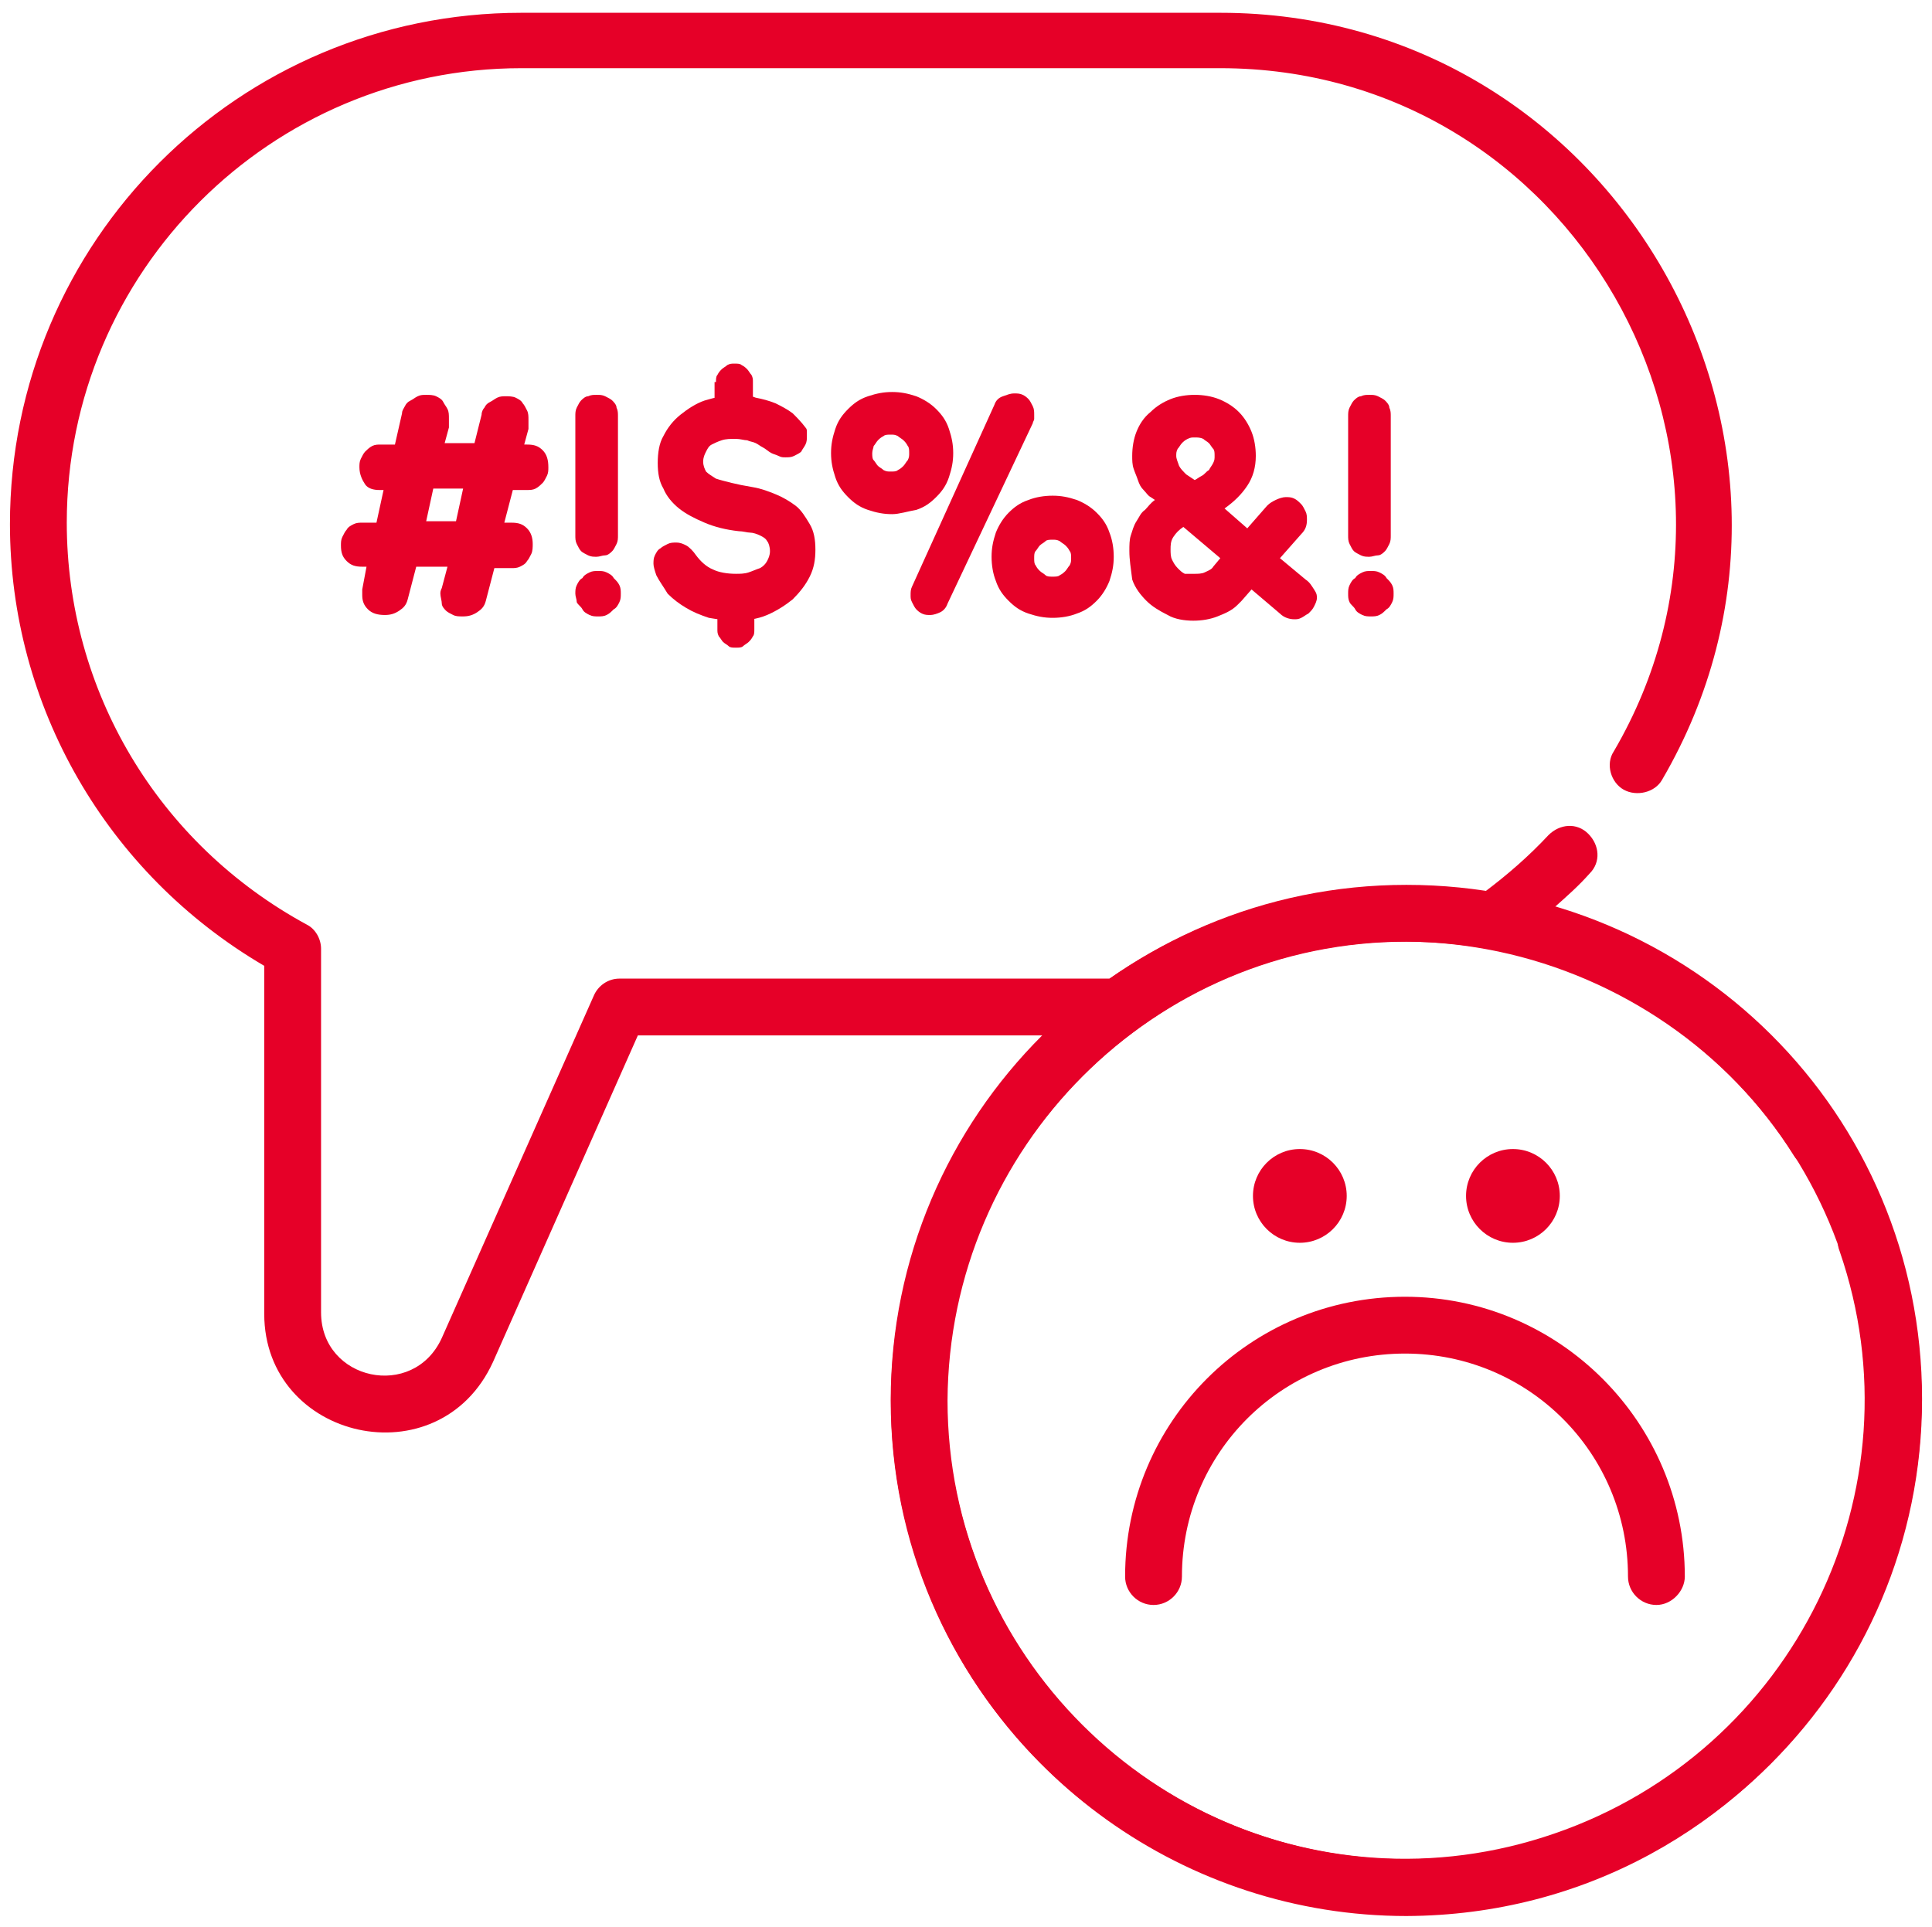<svg enable-background="new 0 0 136 135.7" viewBox="0 0 136 135.7" xmlns="http://www.w3.org/2000/svg"><g fill="#e60028"><circle cx="91.5" cy="84.2" r="3.3"/><circle cx="106.5" cy="84.2" r="3.3"/><path d="m118.6 111c0-10.8-8.8-19.7-19.7-19.7s-19.7 8.8-19.7 19.7c0 1.1.9 2 2 2s2-.9 2-2c0-8.7 7-15.7 15.7-15.7s15.7 7 15.7 15.7c0 1.1.9 2 2 2s2-1 2-2z"/><path d="m133.2 86.7c-.4-1-1.6-1.5-2.6-1.1s-1.5 1.5-1.1 2.5c5.8 16.8-3.2 35.2-20.1 41-16.8 5.8-35.2-3.1-41-20.1-8.1-23.7 12.9-47.1 37.1-42 8.5 1.8 16.2 7 20.8 14.4.6.9 1.8 1.2 2.7.6s1.2-1.8.6-2.7c-4.6-7.3-11.7-12.8-20.2-15.4.9-.8 1.7-1.5 2.5-2.4.8-.8.7-2-.1-2.8s-2-.7-2.8.1c-1.4 1.5-2.9 2.8-4.5 4-9.5-1.5-18.9.9-26.4 6.1h-34.5c-.8 0-1.5.5-1.8 1.2l-10.7 24.1c-2 4.4-8.5 3-8.5-1.8v-2.3-19.6-3.7c0-.7-.4-1.4-1-1.7-10.5-5.7-16.9-16.5-16.9-28.3 0-17.7 14.4-32 32-32h49.2c24.7 0 40.1 26.9 27.7 48.1-.6.9-.2 2.2.7 2.7s2.2.2 2.7-.7c13.9-23.8-3.4-54-31.1-54h-49.2c-19.9 0-36 16.1-36 36 0 12.8 6.8 24.6 17.9 31.1v2.5 19.7 2.3c0 8.9 12.3 11.7 16.1 3.4l10.2-23h28.6c-9.8 9.7-13.4 24.2-8.8 37.5 5 14.6 18.8 24.5 34.3 24.5 25.3-.1 42.4-25.3 34.2-48.2z"/><path d="m25.8 39.9h-.3c-.5 0-.8-.1-1.1-.4s-.4-.6-.4-1.1c0-.2 0-.4.1-.6s.2-.4.3-.5c.1-.2.3-.3.5-.4s.4-.1.6-.1h1l.5-2.3h-.3c-.4 0-.8-.1-1-.4s-.4-.7-.4-1.2c0-.2 0-.4.1-.6s.2-.4.3-.5.3-.3.5-.4.4-.1.6-.1h1l.5-2.2c0-.2.1-.3.2-.5s.2-.3.4-.4.3-.2.5-.3.4-.1.6-.1.5 0 .7.1.4.2.5.4.2.3.3.5.1.4.1.7v.3s0 .2 0 .3l-.3 1.1h2.1l.5-2c0-.2.1-.4.2-.5.1-.2.2-.3.4-.4s.3-.2.5-.3.4-.1.6-.1.5 0 .7.1.4.2.5.4c.1.1.2.3.3.5s.1.4.1.7v.3.3l-.3 1.1h.2c.5 0 .8.1 1.1.4s.4.7.4 1.2c0 .2 0 .4-.1.6s-.2.4-.3.5-.3.3-.5.4-.4.1-.6.1h-1l-.6 2.3h.5c.5 0 .8.1 1.1.4s.4.7.4 1.1c0 .2 0 .5-.1.7s-.2.4-.3.5c-.1.2-.3.3-.5.4s-.4.1-.6.1h-1.2l-.6 2.3c-.1.4-.3.6-.6.8s-.6.3-1 .3c-.3 0-.5 0-.7-.1s-.4-.2-.5-.3-.3-.3-.3-.5-.1-.5-.1-.7c0-.1 0-.2.1-.4l.4-1.5h-2.2l-.6 2.3c-.1.4-.3.6-.6.8s-.6.3-1 .3c-.5 0-.9-.1-1.2-.4s-.4-.6-.4-1c0-.1 0-.3 0-.4zm4.2-3.2h2.1l.5-2.3h-2.1z"/><path d="m40.5 29.3c0-.2 0-.4.1-.6s.2-.4.3-.5.3-.3.5-.3c.2-.1.4-.1.6-.1s.4 0 .6.1.4.2.5.3.3.3.3.5c.1.2.1.4.1.6v8.4c0 .2 0 .4-.1.6s-.2.4-.3.5-.3.3-.5.3-.4.1-.6.1-.4 0-.6-.1-.4-.2-.5-.3-.2-.3-.3-.5-.1-.4-.1-.6zm0 12.5c0-.2 0-.4.1-.6s.2-.4.4-.5c.1-.2.3-.3.5-.4s.4-.1.6-.1.4 0 .6.1.4.2.5.4c.2.2.3.3.4.5s.1.4.1.6 0 .4-.1.6-.2.4-.4.5c-.2.2-.3.3-.5.4s-.4.1-.6.1-.4 0-.6-.1-.4-.2-.5-.4-.3-.3-.4-.5c0-.2-.1-.4-.1-.6z"/><path d="m46.2 40.5c-.1-.3-.2-.6-.2-.8s0-.4.1-.6.2-.4.4-.5c.1-.1.3-.2.5-.3s.4-.1.6-.1c.3 0 .5.1.7.2s.5.4.7.7c.3.4.7.8 1.2 1 .4.2 1 .3 1.6.3.3 0 .6 0 .9-.1s.5-.2.8-.3c.2-.1.4-.3.5-.5s.2-.4.2-.7-.1-.6-.2-.7c-.1-.2-.3-.3-.5-.4s-.5-.2-.7-.2-.5-.1-.8-.1c-.9-.1-1.7-.3-2.4-.6s-1.3-.6-1.8-1-.9-.9-1.1-1.4c-.3-.5-.4-1.1-.4-1.8s.1-1.4.4-1.9c.3-.6.7-1.1 1.2-1.5s1.1-.8 1.7-1c.7-.2 1.4-.4 2.1-.4.5 0 1 0 1.5.2.5.1.9.2 1.4.4.4.2.8.4 1.2.7.3.3.6.6.9 1 .1.1.1.2.1.3s0 .2 0 .3c0 .2 0 .4-.1.6s-.2.3-.3.5c-.1.1-.3.2-.5.3s-.4.1-.6.1-.3 0-.5-.1-.3-.1-.5-.2-.4-.3-.6-.4-.3-.2-.5-.3-.4-.1-.6-.2c-.2 0-.5-.1-.8-.1-.4 0-.7 0-1 .1s-.5.2-.7.3-.3.3-.4.5-.2.4-.2.7.1.5.2.7c.2.2.4.3.7.5.3.1.7.2 1.1.3s.9.2 1.5.3 1.1.3 1.6.5 1 .5 1.4.8.7.8 1 1.3.4 1.1.4 1.8-.1 1.3-.4 1.9-.7 1.1-1.2 1.6c-.5.4-1.1.8-1.8 1.1s-1.5.4-2.3.4c-.6 0-1.2-.1-1.8-.2-.6-.2-1.1-.4-1.6-.7s-.9-.6-1.3-1c-.3-.5-.6-.9-.8-1.3zm4.2-13.6c0-.2 0-.4.1-.5.1-.2.2-.3.3-.4s.3-.2.4-.3c.2-.1.3-.1.5-.1s.4 0 .5.1c.2.1.3.2.4.3s.2.3.3.4c.1.2.1.3.1.5v1.6h-2.7v-1.6zm0 15.6h2.7v1.8c0 .2 0 .4-.1.5-.1.2-.2.3-.3.4s-.3.2-.4.3-.3.1-.5.1-.4 0-.5-.1-.3-.2-.4-.3-.2-.3-.3-.4c-.1-.2-.1-.3-.1-.5v-1.8z"/><path d="m62.8 36.2c-.6 0-1.1-.1-1.7-.3s-1-.5-1.4-.9-.7-.8-.9-1.4-.3-1.1-.3-1.7.1-1.1.3-1.7.5-1 .9-1.4.8-.7 1.4-.9 1.1-.3 1.7-.3 1.1.1 1.7.3c.5.2 1 .5 1.4.9s.7.8.9 1.4.3 1.1.3 1.7-.1 1.1-.3 1.7-.5 1-.9 1.4-.8.7-1.4.9c-.6.1-1.2.3-1.7.3zm-1.4-4.3c0 .2 0 .4.1.5s.2.3.3.4.3.2.4.3c.2.1.3.1.5.1s.4 0 .5-.1c.2-.1.3-.2.4-.3s.2-.3.3-.4c.1-.2.1-.3.1-.5s0-.4-.1-.5c-.1-.2-.2-.3-.3-.4s-.3-.2-.4-.3c-.2-.1-.3-.1-.5-.1s-.4 0-.5.1c-.2.1-.3.2-.4.3s-.2.3-.3.4c0 .1-.1.3-.1.5zm8.6-3.4c.1-.3.3-.5.6-.6s.5-.2.8-.2c.2 0 .4 0 .6.1s.3.2.4.3.2.3.3.5.1.4.1.6v.3c0 .1-.1.2-.1.3l-6 12.7c-.1.3-.3.5-.5.6s-.5.2-.7.2-.4 0-.6-.1-.3-.2-.4-.3-.2-.3-.3-.5-.1-.3-.1-.5 0-.4.1-.6zm4.1 15c-.6 0-1.1-.1-1.7-.3s-1-.5-1.4-.9-.7-.8-.9-1.4c-.2-.5-.3-1.1-.3-1.7s.1-1.1.3-1.7c.2-.5.5-1 .9-1.4s.8-.7 1.4-.9c.5-.2 1.1-.3 1.7-.3s1.1.1 1.7.3c.5.2 1 .5 1.4.9s.7.8.9 1.4c.2.5.3 1.1.3 1.7s-.1 1.1-.3 1.7c-.2.5-.5 1-.9 1.4s-.8.7-1.4.9c-.5.2-1.1.3-1.7.3zm-1.3-4.2c0 .2 0 .4.1.5.1.2.2.3.3.4s.3.2.4.3.3.1.5.1.4 0 .5-.1c.2-.1.3-.2.4-.3s.2-.3.3-.4c.1-.2.1-.3.1-.5s0-.4-.1-.5c-.1-.2-.2-.3-.3-.4s-.3-.2-.4-.3c-.2-.1-.3-.1-.5-.1s-.4 0-.5.1-.3.2-.4.3-.2.3-.3.4-.1.3-.1.5z"/><path d="m79.5 38.8c0-.4 0-.8.1-1.1s.2-.7.4-1 .3-.6.6-.8c.2-.2.4-.5.7-.7l-.3-.2c-.2-.1-.3-.3-.5-.5s-.3-.4-.4-.7-.2-.5-.3-.8-.1-.6-.1-.9c0-.6.1-1.2.3-1.7s.5-1 1-1.4c.4-.4.9-.7 1.4-.9s1.1-.3 1.7-.3 1.2.1 1.7.3 1 .5 1.4.9.7.9.9 1.4.3 1.1.3 1.7c0 .8-.2 1.5-.6 2.1s-.9 1.1-1.6 1.6l1.6 1.4 1.4-1.6c.2-.2.4-.3.6-.4s.5-.2.7-.2.4 0 .6.1.3.2.5.4c.1.1.2.3.3.5s.1.4.1.6c0 .4-.1.7-.4 1l-1.5 1.7 1.8 1.5c.3.2.4.4.6.7s.2.4.2.6-.1.4-.2.6-.2.3-.4.5c-.2.1-.3.2-.5.3s-.3.1-.5.1c-.3 0-.7-.1-1-.4l-2-1.7-.7.8c-.1.1-.2.2-.3.3-.4.4-.9.6-1.4.8s-1.1.3-1.7.3-1.3-.1-1.8-.4c-.6-.3-1.1-.6-1.5-1s-.8-.9-1-1.5c-.1-.8-.2-1.4-.2-2zm4.6 1.6c.2 0 .5 0 .7-.1s.5-.2.6-.4l.5-.6-2.6-2.2c-.3.2-.5.4-.7.7s-.2.6-.2.9c0 .2 0 .5.1.7s.2.4.4.6.3.3.5.4zm0-6.6c.2-.1.3-.2.5-.3s.3-.3.5-.4c.1-.2.2-.3.3-.5s.1-.3.1-.5 0-.4-.1-.5-.2-.3-.3-.4-.3-.2-.4-.3c-.2-.1-.4-.1-.6-.1s-.3 0-.5.1-.3.2-.4.3-.2.3-.3.4c-.1.2-.1.3-.1.5s.1.4.2.7c.1.2.3.4.4.5l.1.1z"/><path d="m94.9 29.3c0-.2 0-.4.1-.6s.2-.4.3-.5.3-.3.5-.3c.2-.1.4-.1.6-.1s.4 0 .6.1.4.2.5.3.3.3.3.5c.1.2.1.4.1.6v8.4c0 .2 0 .4-.1.6s-.2.4-.3.5-.3.3-.5.3-.4.1-.6.1-.4 0-.6-.1-.4-.2-.5-.3-.2-.3-.3-.5-.1-.4-.1-.6zm0 12.5c0-.2 0-.4.1-.6s.2-.4.4-.5c.1-.2.3-.3.5-.4s.4-.1.6-.1.4 0 .6.1.4.2.5.4c.2.2.3.3.4.5s.1.4.1.6 0 .4-.1.6-.2.4-.4.5c-.2.2-.3.3-.5.4s-.4.1-.6.1-.4 0-.6-.1-.4-.2-.5-.4-.3-.3-.4-.5-.1-.4-.1-.6z"/><path d="m99 66.3c17.8 0 32.3 14.5 32.3 32.3s-14.5 32.3-32.3 32.3-32.3-14.5-32.3-32.3c.1-17.8 14.5-32.3 32.3-32.3m0-4c-20 0-36.3 16.2-36.3 36.3s16.3 36.2 36.3 36.2 36.3-16.2 36.3-36.3-16.2-36.2-36.3-36.2z"/></g></svg>